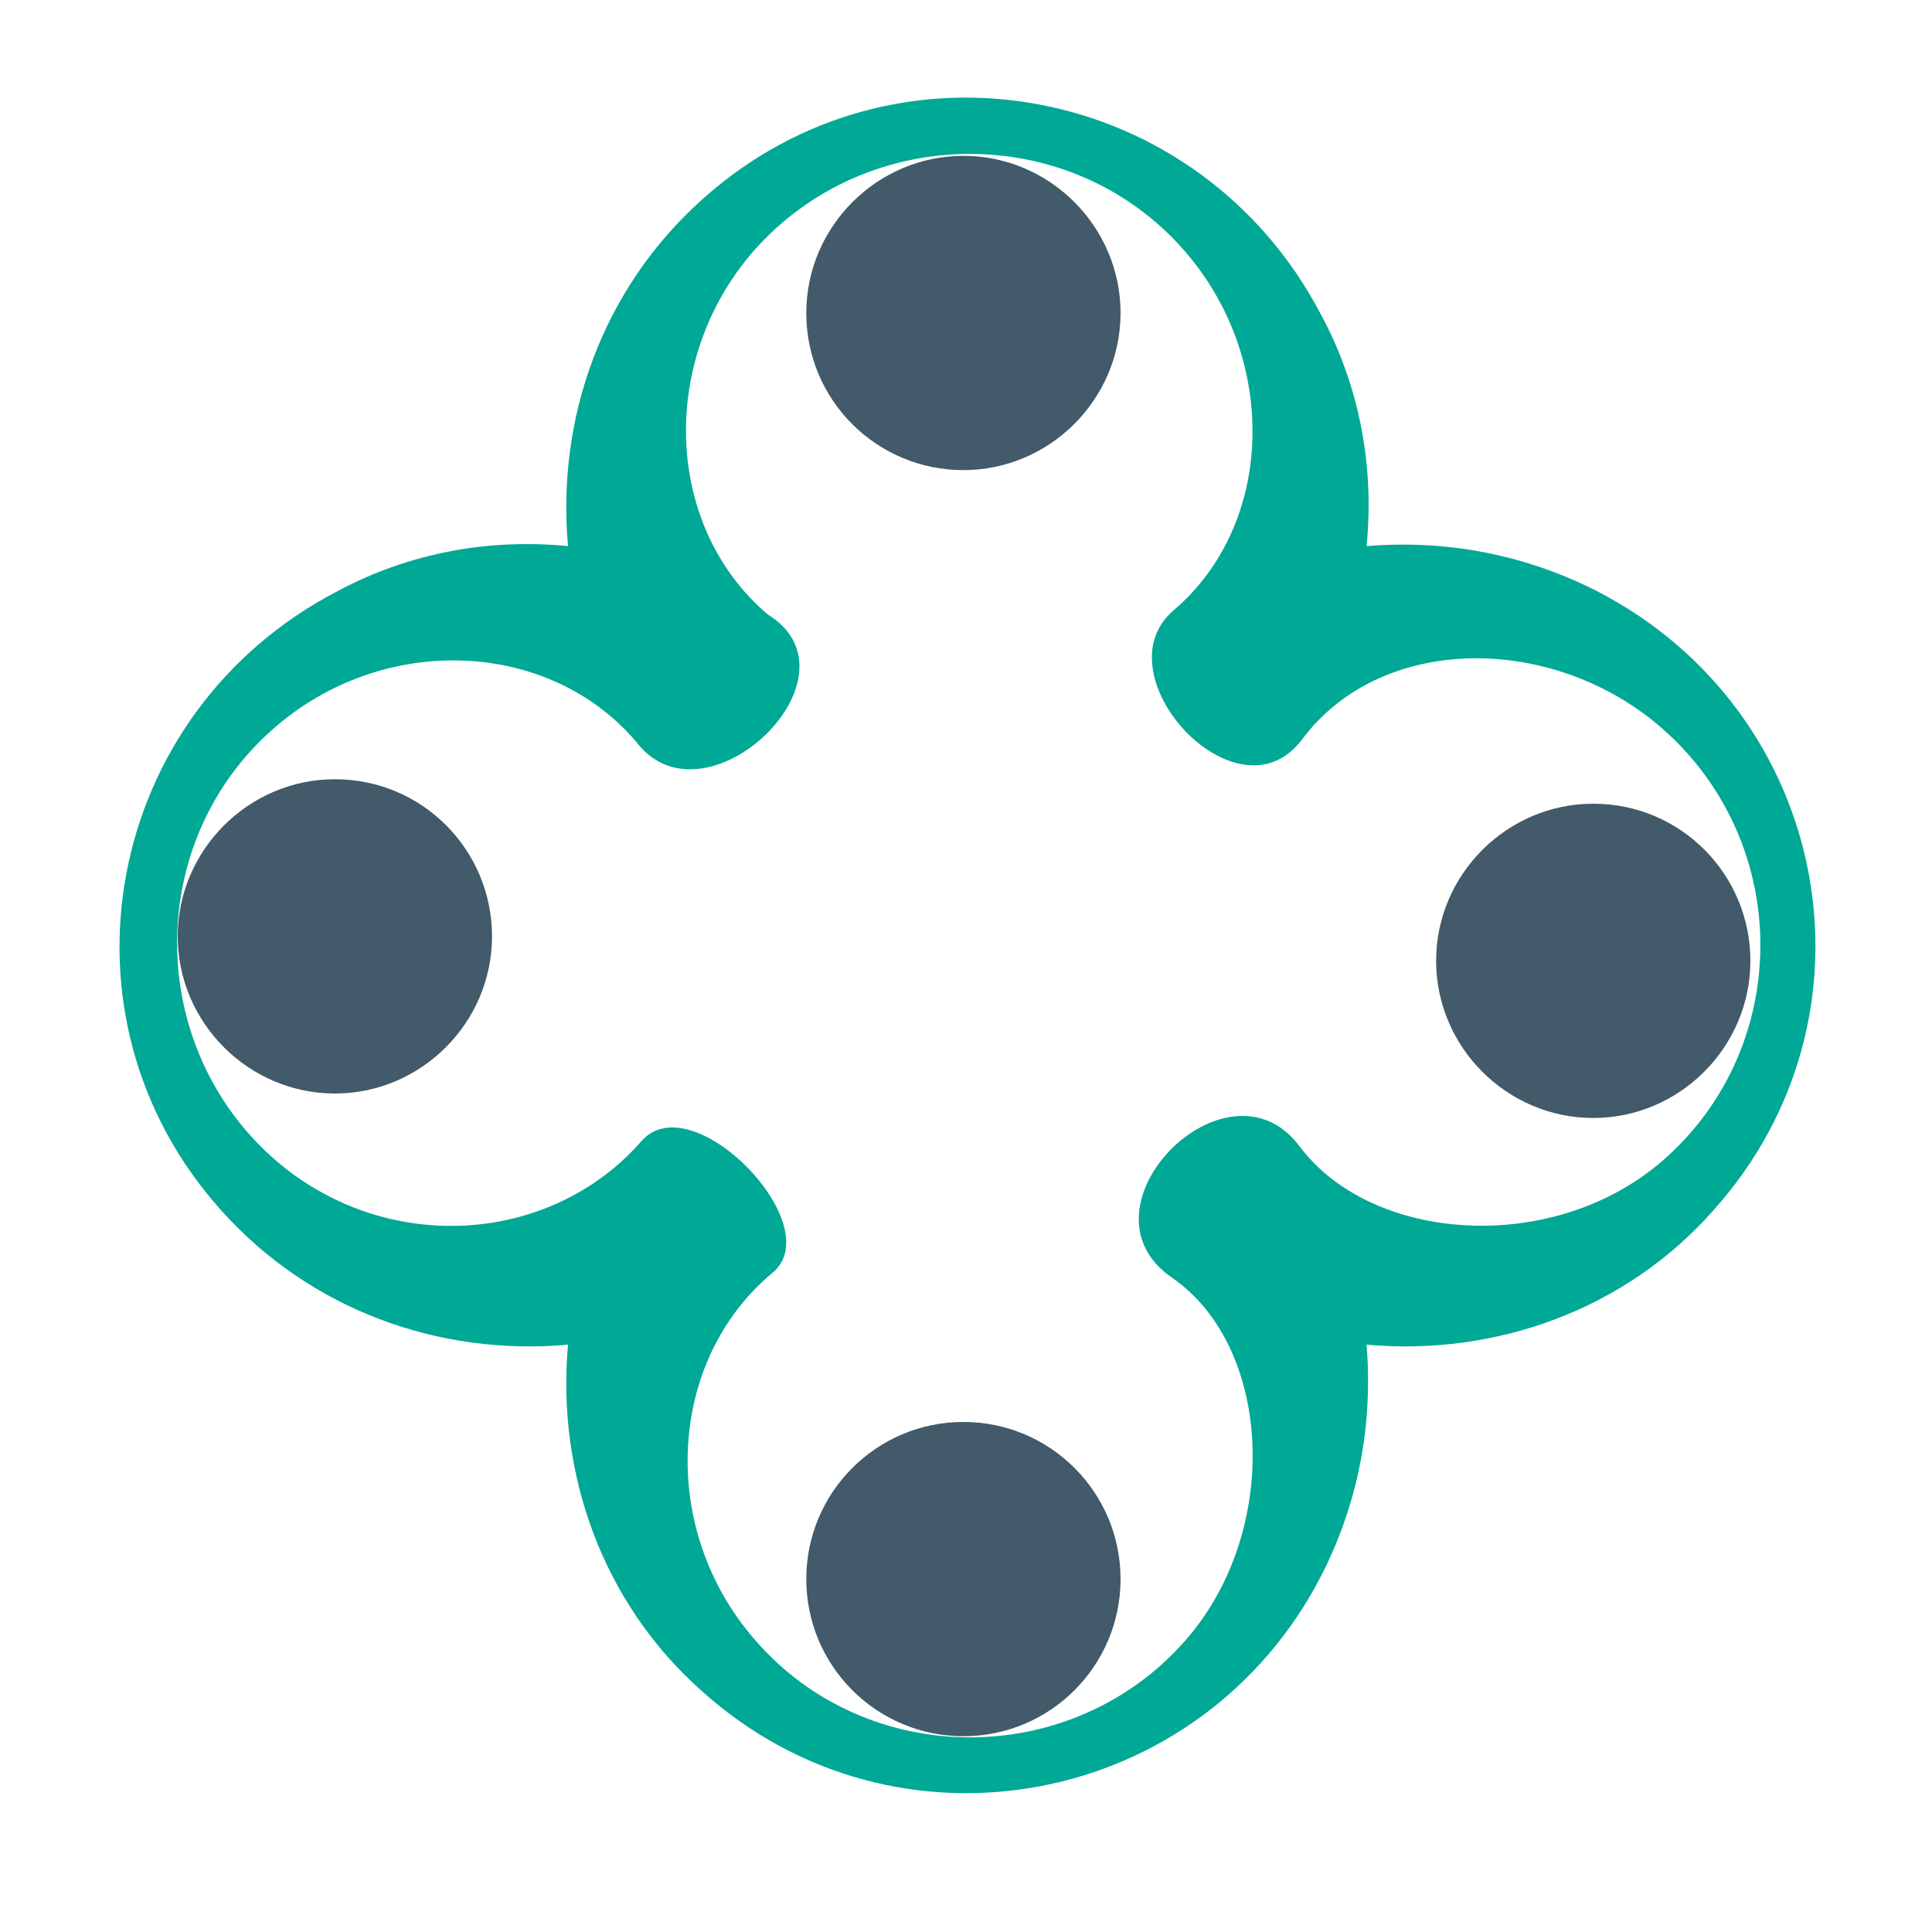 <?xml version="1.0" encoding="utf-8"?>
<!-- Generator: Adobe Illustrator 18.1.0, SVG Export Plug-In . SVG Version: 6.00 Build 0)  -->
<svg version="1.0" id="Layer_1" xmlns="http://www.w3.org/2000/svg" xmlns:xlink="http://www.w3.org/1999/xlink" x="0px" y="0px"
	 viewBox="0 0 150 150" enable-background="new 0 0 150 150" xml:space="preserve">
<g>
	<path fill="#00A896" d="M124,45.9c-5.7-2.9-11.8-4-17.9-3.5c0.6-6.1-0.5-12.3-3.5-17.9c-9.4-18.1-33-22.6-48.1-9
		c-7.7,6.9-11.3,16.9-10.4,26.9c-6.1-0.6-12.3,0.5-17.9,3.5c-18.1,9.4-22.6,33-9,48.1c6.9,7.7,16.9,11.3,26.9,10.4
		c-0.9,10,2.7,20.1,10.4,26.9c15.1,13.6,38.8,9.1,48.1-9c2.9-5.7,4-11.8,3.5-17.9c10,0.9,20.1-2.7,26.9-10.4
		C146.6,78.9,142.2,55.3,124,45.9z M129.1,90.1c-8.5,7.4-22.6,6.4-28.2-1.1c-5.6-7.5-17.8,4.8-9.9,10.2c7.8,5.4,8.5,19.7,1,28.2
		c-8.8,10-24.7,10-33.4-0.1c-7.5-8.6-6.8-21.7,1.4-28.5c4.4-3.7-6.3-14.7-10.2-10.2c-7.1,8.1-19.9,8.9-28.5,1.4
		c-10-8.8-10.1-24.6-0.1-33.4c8.5-7.5,21.4-7,28.2,1c5.3,7,18-5.1,10.2-9.9c-8-6.8-8.5-19.7-1.1-28.2c8.8-10,24.6-10.1,33.4-0.1
		c7.4,8.4,7.1,21.3-0.8,28c-5.8,5,5,16.7,10,10c6.2-8.3,19.6-8.2,28-0.8C139.2,65.5,139.2,81.3,129.1,90.1z"/>
	<circle fill="#425A69" cx="74.8" cy="122.6" r="12.2"/>
	<path fill="#425A69" d="M123.7,62.4c-6.7,0-12.2,5.5-12.2,12.2c0,6.7,5.5,12.2,12.2,12.2s12.2-5.5,12.2-12.2
		C135.9,67.9,130.5,62.4,123.7,62.4z"/>
	<path fill="#425A69" d="M74.8,36.5c6.7,0,12.2-5.5,12.2-12.2c0-6.7-5.5-12.2-12.2-12.2c-6.7,0-12.2,5.5-12.2,12.2
		C62.6,31.1,68.1,36.5,74.8,36.5z"/>
	<path fill="#425A69" d="M26,60.5c-6.7,0-12.2,5.5-12.2,12.2c0,6.7,5.5,12.2,12.2,12.2s12.2-5.5,12.2-12.2
		C38.2,66,32.8,60.5,26,60.5z"/>
</g>
</svg>
